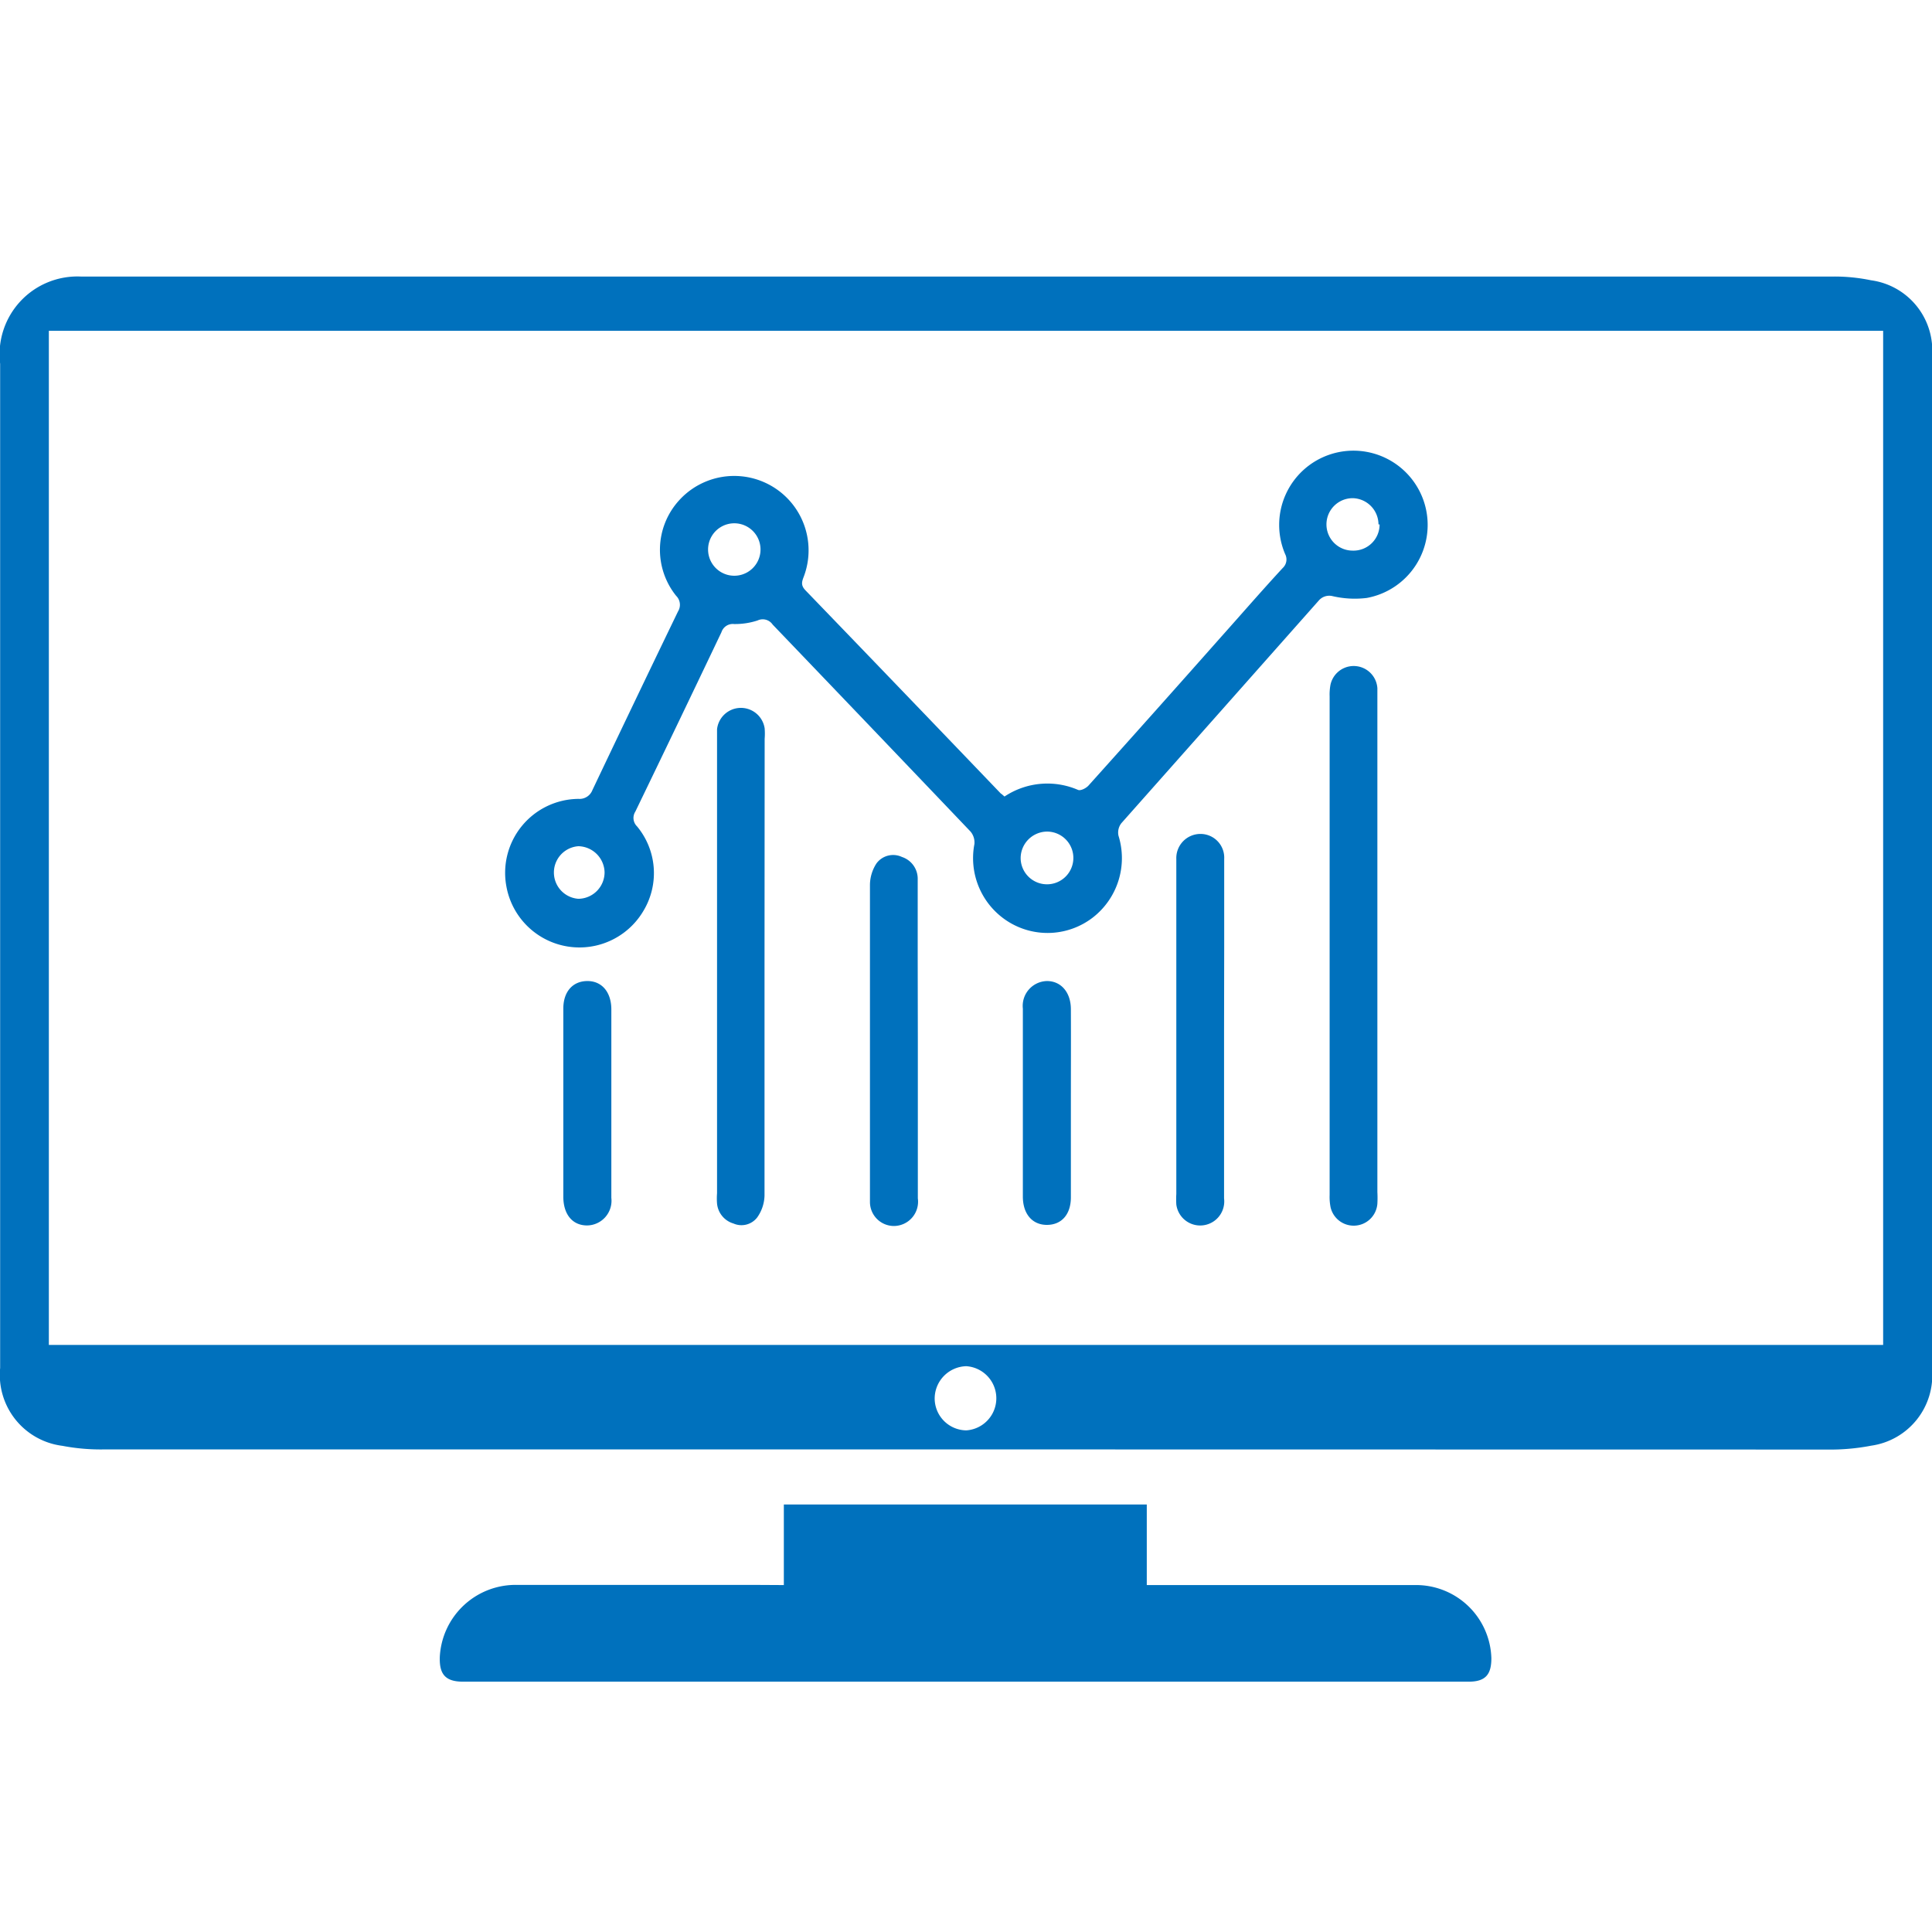 <svg xmlns="http://www.w3.org/2000/svg" width="14" height="14" viewBox="0 0 14 14">
  <g id="Service_Monitors" data-name="Service Monitors" transform="translate(22551 -16250)">
    <rect id="Rectangle_1811" data-name="Rectangle 1811" width="14" height="14" transform="translate(-22551 16250)" fill="none"/>
    <g id="Group_2037" data-name="Group 2037" transform="translate(-22623.99 15292.709)">
      <path id="Path_2746" data-name="Path 2746" d="M79.975,967.794H73.747a1.479,1.479,0,0,1-.305-.026.518.518,0,0,1-.451-.564v-7.277a.564.564,0,0,1,.586-.632c.046,0,.093,0,.14,0H86.27a1.29,1.29,0,0,1,.278.027.513.513,0,0,1,.442.555q0,3.666,0,7.333a.515.515,0,0,1-.441.557,1.557,1.557,0,0,1-.32.028Zm6.661-.757v-7.349H73.344v7.349Zm-6.644.619a.233.233,0,0,0,0-.465.235.235,0,0,0-.229.234A.232.232,0,0,0,79.992,967.656Z" fill="#0071bd"/>
      <path id="Path_2747" data-name="Path 2747" d="M78.67,968.777v-.584H81.3v.584h.163c.592,0,1.185,0,1.777,0a.546.546,0,0,1,.557.53c0,.112-.037.17-.163.17q-3.645,0-7.29,0c-.135,0-.171-.063-.167-.18a.55.55,0,0,1,.567-.521c.583,0,1.166,0,1.75,0Z" fill="#0071bd"/>
      <g id="Group_2036" data-name="Group 2036">
        <path id="Path_2748" data-name="Path 2748" d="M80.269,963.063a.56.56,0,0,1,.533-.048c.019.008.06-.013.077-.033q.477-.531.95-1.065c.152-.17.3-.341.456-.51a.084.084,0,0,0,.018-.1.538.538,0,1,1,.591.317.712.712,0,0,1-.247-.013.1.1,0,0,0-.1.031q-.715.807-1.431,1.614a.11.11,0,0,0-.021.091.545.545,0,0,1-.185.592.537.537,0,0,1-.607.035.543.543,0,0,1-.252-.567.123.123,0,0,0-.028-.09q-.715-.75-1.434-1.5a.087.087,0,0,0-.109-.03.523.523,0,0,1-.171.026.086.086,0,0,0-.091.059q-.31.651-.624,1.3a.085.085,0,0,0,.012.107.53.53,0,0,1,.048.61.538.538,0,0,1-.994-.172.536.536,0,0,1,.523-.637.1.1,0,0,0,.1-.064q.308-.648.62-1.294a.091.091,0,0,0-.013-.113.532.532,0,0,1,.019-.69.539.539,0,0,1,.906.549c-.014.037-.024.063.011.1q.709.735,1.416,1.473C80.248,963.044,80.255,963.051,80.269,963.063Zm-1.768-1.79a.19.19,0,1,0-.38,0,.19.19,0,0,0,.38,0Zm2.078,2.044a.193.193,0,0,0-.193.192.191.191,0,1,0,.193-.192Zm-3.4.487a.192.192,0,0,0,.192-.193.194.194,0,0,0-.19-.188.191.191,0,0,0,0,.381Zm5.8-2.713a.191.191,0,0,0-.187-.19.19.19,0,1,0,0,.38A.189.189,0,0,0,82.987,961.091Z" fill="#0071bd"/>
        <path id="Path_2749" data-name="Path 2749" d="M82.971,964.153v1.776a.786.786,0,0,1,0,.084.172.172,0,0,1-.339.027.386.386,0,0,1-.007-.09v-3.613a.382.382,0,0,1,.006-.083.172.172,0,0,1,.34.024c0,.03,0,.061,0,.091Z" fill="#0071bd"/>
        <path id="Path_2750" data-name="Path 2750" d="M78.53,964.3c0,.551,0,1.1,0,1.654a.286.286,0,0,1-.053.159.144.144,0,0,1-.172.044.167.167,0,0,1-.119-.144.467.467,0,0,1,0-.075v-3.295c0-.022,0-.045,0-.068a.174.174,0,0,1,.345-.006.483.483,0,0,1,0,.076Z" fill="#0071bd"/>
        <path id="Path_2751" data-name="Path 2751" d="M81.86,964.761c0,.4,0,.809,0,1.214a.174.174,0,0,1-.346.044.643.643,0,0,1,0-.076V963.56c0-.015,0-.03,0-.045a.175.175,0,0,1,.175-.181.172.172,0,0,1,.172.182c0,.215,0,.43,0,.645Z" fill="#0071bd"/>
        <path id="Path_2752" data-name="Path 2752" d="M79.641,964.836c0,.38,0,.759,0,1.139a.176.176,0,0,1-.174.2.174.174,0,0,1-.173-.175c0-.078,0-.157,0-.235,0-.688,0-1.376,0-2.064a.29.29,0,0,1,.047-.153.15.15,0,0,1,.185-.047.166.166,0,0,1,.114.163c0,.19,0,.38,0,.569Z" fill="#0071bd"/>
        <path id="Path_2753" data-name="Path 2753" d="M80.75,965.292c0,.225,0,.45,0,.675,0,.125-.068.2-.174.2s-.174-.08-.174-.205V964.6a.18.18,0,0,1,.175-.2c.1,0,.173.08.173.205C80.751,964.832,80.75,965.062,80.75,965.292Z" fill="#0071bd"/>
        <path id="Path_2754" data-name="Path 2754" d="M77.072,965.282V964.6c0-.125.07-.2.175-.2s.173.081.173.206c0,.455,0,.91,0,1.365a.179.179,0,0,1-.176.2c-.105,0-.171-.079-.172-.206Z" fill="#0071bd"/>
      </g>
    </g>
  </g>
</svg>

